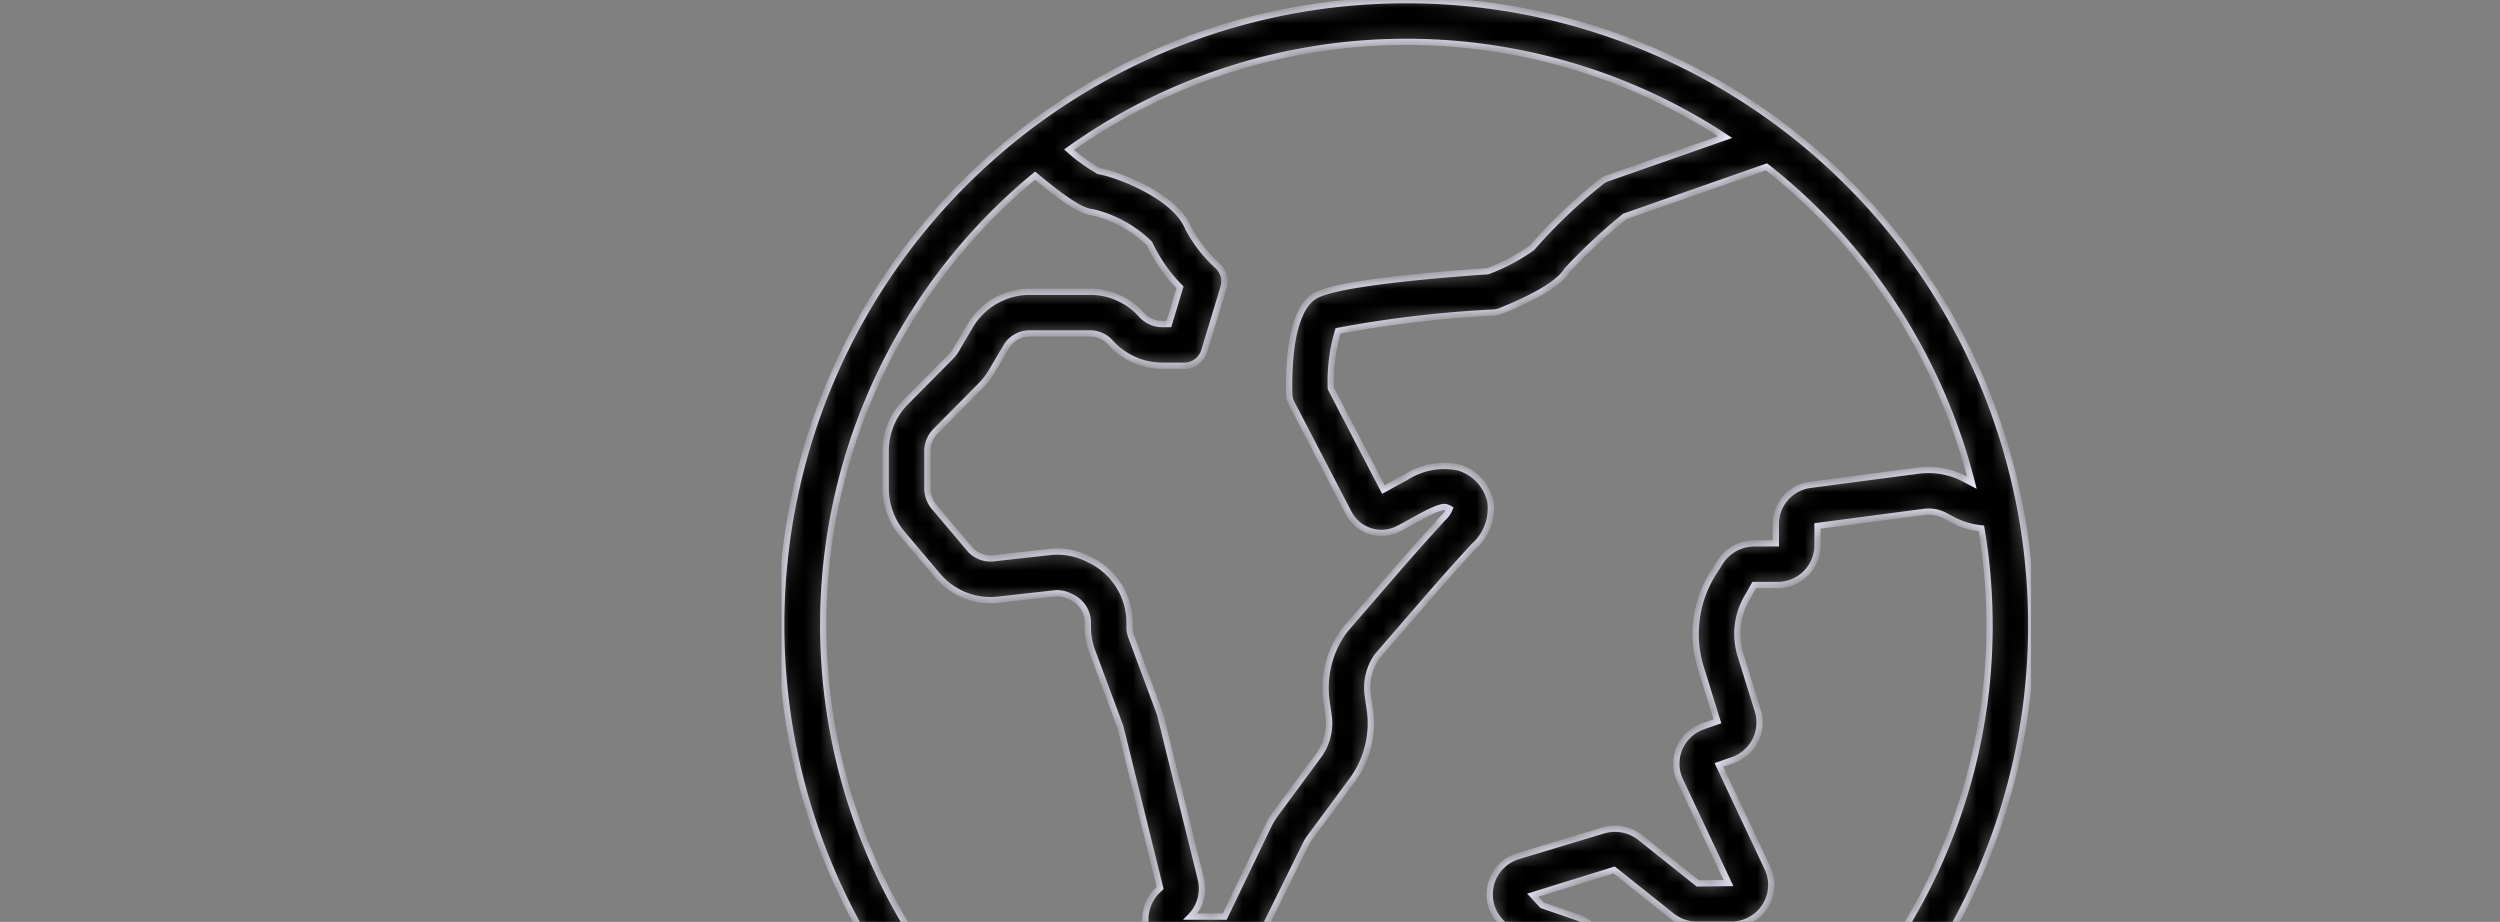 <svg width="160" height="59" fill="none" xmlns="http://www.w3.org/2000/svg"><rect width="100%" height="100%" fill="#808080" stroke="none"/><g clip-path="url(#clip0)"><g clip-path="url(#clip1)"><mask id="a" fill="#fff"><path d="M129.02 31.212C124.912 12.97 108.708.01 90.008.012a39.988 39.988 0 1017.078 76.136c.011-.004.022-.002.033-.007.01-.005.016-.014.026-.02 16.896-8.012 25.982-26.665 21.875-44.909zM110.415 8.774l-7.547 2.642a1.327 1.327 0 00-.419.24 33.472 33.472 0 00-4.394 4.196 12.078 12.078 0 01-2.846 1.506c-4.515.318-10.023.855-11.144 1.633-1.372.955-1.601 3.914-1.552 6.228.004.204.055.405.15.586l3.668 7.055a2.358 2.358 0 003.151.987c.309-.155.621-.33.936-.505.256-.143.514-.288.823-.447.462-.232 1.035-.514 1.317-.433.076.023.149.055.218.096a1.646 1.646 0 01-.434.61 160.508 160.508 0 00-2.823 3.162l-3.14 3.628c-.107.123-.213.245-.367.435a6.216 6.216 0 00-1.112 4.505l.13.893a3.508 3.508 0 01-.667 2.6l-2.628 3.56a5.399 5.399 0 00-.583.947l-2.77 5.763h-2.19a2.556 2.556 0 00.66-2.413l-2.54-10.263h.002a2.01 2.01 0 00-.078-.304l-1.835-4.933a1.791 1.791 0 01-.11-.628v-.24a4.479 4.479 0 00-2.5-4.036l-.117-.052a4.354 4.354 0 00-2.496-.462l-3.601.4a1.74 1.74 0 01-1.532-.615l-2.26-2.674a1.85 1.85 0 01-.434-1.184v-2.36c-.007-.48.179-.944.515-1.288l2.915-2.943a4.76 4.76 0 00.668-.865l.941-1.599a1.74 1.74 0 011.516-.863h3.859c.508-.002.993.22 1.323.607a4.474 4.474 0 003.29 1.459h1.42c.587 0 1.105-.385 1.275-.947l1.233-4.065a1.334 1.334 0 00-.38-1.373 8.813 8.813 0 01-1.891-2.442c-.87-2.103-4.667-3.464-5.708-3.628a11.16 11.16 0 01-1.904-1.368 37.199 37.199 0 0141.992-.808zm-40.93 62.403A37.31 37.31 0 0152.685 40a37.262 37.262 0 0113.562-28.76c2.422 2.03 3.187 2.292 3.702 2.35a7.798 7.798 0 013.62 2.001 9.908 9.908 0 001.952 2.799l-.713 2.35h-.43a1.791 1.791 0 01-1.305-.57 4.393 4.393 0 00-3.309-1.496h-3.858a4.439 4.439 0 00-3.814 2.176l-.924 1.571c-.08.132-.174.254-.28.366l-2.915 2.944a4.458 4.458 0 00-1.289 3.166v2.36a4.53 4.53 0 001.058 2.899l2.267 2.68a4.416 4.416 0 003.87 1.544l3.592-.4c.357-.04.718.032 1.033.206l.13.06c.614.313.998.946.99 1.635v.24a4.459 4.459 0 00.282 1.57l1.797 4.828.016.067 2.53 10.245-.253.245a2.642 2.642 0 00-.432 2.94 2.39 2.39 0 002.127 1.312h2.69c.97 0 1.856-.551 2.283-1.422l2.889-5.85c.087-.18.193-.35.316-.507l2.632-3.566a6.155 6.155 0 001.168-4.563l-.131-.896a3.522 3.522 0 01.585-2.506l.262-.306c.104-.118.207-.237.287-.334l2.86-3.301a161.238 161.238 0 012.766-3.098 3.215 3.215 0 001.08-2.917 2.942 2.942 0 00-2.034-2.147 4.505 4.505 0 00-3.374.636c-.286.147-.571.305-.855.464-.194.108-.386.216-.576.318l-3.366-6.475a11.44 11.44 0 01.458-3.68 72.893 72.893 0 019.973-1.174c.137-.01.271-.04.4-.09 1.632-.649 3.703-1.633 4.292-2.625a37.086 37.086 0 013.685-3.436l9.073-3.176A37.395 37.395 0 01126.203 30.9l-.484-.254a4.897 4.897 0 00-2.948-.525l-6.875.905a2.53 2.53 0 00-2.241 2.523v1.226h-1.387a2.6 2.6 0 00-2.179 1.205l-.444.7a7.309 7.309 0 00-.783 6.089l1.055 3.396-.934.323a2.553 2.553 0 00-1.506 1.425 2.516 2.516 0 00.053 2.04l3.094 6.564-1.964.023-3.722-2.969a2.613 2.613 0 00-2.319-.424l-5.49 1.656a2.554 2.554 0 00-1.111 4.166l.763.818c.28.285.62.503.997.638l2.24.715v2.479c.005.375.085.746.234 1.09l4.512 9.565a37.31 37.31 0 01-35.28-3.097zm37.685 1.948l-4.486-9.506V61.14a2.56 2.56 0 00-1.705-2.417l-2.278-.785-.602-.646 5.207-1.615 3.683 2.938a2.59 2.59 0 001.614.565h2.185a2.564 2.564 0 002.167-1.172 2.53 2.53 0 00.172-2.435l-3.12-6.62.915-.316a2.544 2.544 0 001.579-3.142l-1.095-3.526a4.65 4.65 0 01.495-3.869l.367-.66h1.493a2.55 2.55 0 002.559-2.533V33.66l6.814-.897c.465-.063.938.023 1.351.247l.531.279a4.996 4.996 0 001.793.529c2.702 15.98-5.238 31.873-19.639 39.308z"/></mask><path d="M129.02 31.212C124.912 12.97 108.708.01 90.008.012a39.988 39.988 0 1017.078 76.136c.011-.004.022-.002.033-.007.01-.005.016-.014.026-.02 16.896-8.012 25.982-26.665 21.875-44.909zM110.415 8.774l-7.547 2.642a1.327 1.327 0 00-.419.24 33.472 33.472 0 00-4.394 4.196 12.078 12.078 0 01-2.846 1.506c-4.515.318-10.023.855-11.144 1.633-1.372.955-1.601 3.914-1.552 6.228.004.204.055.405.15.586l3.668 7.055a2.358 2.358 0 003.151.987c.309-.155.621-.33.936-.505.256-.143.514-.288.823-.447.462-.232 1.035-.514 1.317-.433.076.023.149.055.218.096a1.646 1.646 0 01-.434.61 160.508 160.508 0 00-2.823 3.162l-3.14 3.628c-.107.123-.213.245-.367.435a6.216 6.216 0 00-1.112 4.505l.13.893a3.508 3.508 0 01-.667 2.6l-2.628 3.56a5.399 5.399 0 00-.583.947l-2.77 5.763h-2.19a2.556 2.556 0 00.66-2.413l-2.54-10.263h.002a2.01 2.01 0 00-.078-.304l-1.835-4.933a1.791 1.791 0 01-.11-.628v-.24a4.479 4.479 0 00-2.5-4.036l-.117-.052a4.354 4.354 0 00-2.496-.462l-3.601.4a1.74 1.74 0 01-1.532-.615l-2.26-2.674a1.85 1.85 0 01-.434-1.184v-2.36c-.007-.48.179-.944.515-1.288l2.915-2.943a4.76 4.76 0 00.668-.865l.941-1.599a1.74 1.74 0 011.516-.863h3.859c.508-.002.993.22 1.323.607a4.474 4.474 0 003.29 1.459h1.42c.587 0 1.105-.385 1.275-.947l1.233-4.065a1.334 1.334 0 00-.38-1.373 8.813 8.813 0 01-1.891-2.442c-.87-2.103-4.667-3.464-5.708-3.628a11.16 11.16 0 01-1.904-1.368 37.199 37.199 0 0141.992-.808zm-40.93 62.403A37.31 37.31 0 0152.685 40a37.262 37.262 0 0113.562-28.76c2.422 2.03 3.187 2.292 3.702 2.35a7.798 7.798 0 013.62 2.001 9.908 9.908 0 001.952 2.799l-.713 2.35h-.43a1.791 1.791 0 01-1.305-.57 4.393 4.393 0 00-3.309-1.496h-3.858a4.439 4.439 0 00-3.814 2.176l-.924 1.571c-.08.132-.174.254-.28.366l-2.915 2.944a4.458 4.458 0 00-1.289 3.166v2.36a4.53 4.53 0 001.058 2.899l2.267 2.68a4.416 4.416 0 003.87 1.544l3.592-.4c.357-.04.718.032 1.033.206l.13.06c.614.313.998.946.99 1.635v.24a4.459 4.459 0 00.282 1.57l1.797 4.828.016.067 2.53 10.245-.253.245a2.642 2.642 0 00-.432 2.94 2.39 2.39 0 002.127 1.312h2.69c.97 0 1.856-.551 2.283-1.422l2.889-5.85c.087-.18.193-.35.316-.507l2.632-3.566a6.155 6.155 0 001.168-4.563l-.131-.896a3.522 3.522 0 01.585-2.506l.262-.306c.104-.118.207-.237.287-.334l2.86-3.301a161.238 161.238 0 012.766-3.098 3.215 3.215 0 001.08-2.917 2.942 2.942 0 00-2.034-2.147 4.505 4.505 0 00-3.374.636c-.286.147-.571.305-.855.464-.194.108-.386.216-.576.318l-3.366-6.475a11.44 11.44 0 01.458-3.68 72.893 72.893 0 019.973-1.174c.137-.01.271-.04.4-.09 1.632-.649 3.703-1.633 4.292-2.625a37.086 37.086 0 013.685-3.436l9.073-3.176A37.395 37.395 0 01126.203 30.9l-.484-.254a4.897 4.897 0 00-2.948-.525l-6.875.905a2.53 2.53 0 00-2.241 2.523v1.226h-1.387a2.6 2.6 0 00-2.179 1.205l-.444.7a7.309 7.309 0 00-.783 6.089l1.055 3.396-.934.323a2.553 2.553 0 00-1.506 1.425 2.516 2.516 0 00.053 2.04l3.094 6.564-1.964.023-3.722-2.969a2.613 2.613 0 00-2.319-.424l-5.49 1.656a2.554 2.554 0 00-1.111 4.166l.763.818c.28.285.62.503.997.638l2.24.715v2.479c.005.375.085.746.234 1.09l4.512 9.565a37.31 37.31 0 01-35.28-3.097zm37.685 1.948l-4.486-9.506V61.14a2.56 2.56 0 00-1.705-2.417l-2.278-.785-.602-.646 5.207-1.615 3.683 2.938a2.59 2.59 0 001.614.565h2.185a2.564 2.564 0 002.167-1.172 2.53 2.53 0 00.172-2.435l-3.12-6.62.915-.316a2.544 2.544 0 001.579-3.142l-1.095-3.526a4.65 4.65 0 01.495-3.869l.367-.66h1.493a2.55 2.55 0 002.559-2.533V33.66l6.814-.897c.465-.063.938.023 1.351.247l.531.279a4.996 4.996 0 001.793.529c2.702 15.98-5.238 31.873-19.639 39.308z" fill="currentColor" stroke="#ECEBFF" stroke-width=".4" mask="url(#a)"/></g></g><defs><clipPath id="clip0"><path fill="#fff" d="M0 0h160v59H0z"/></clipPath><clipPath id="clip1"><path fill="#fff" transform="translate(50)" d="M0 0h80v80H0z"/></clipPath></defs></svg>